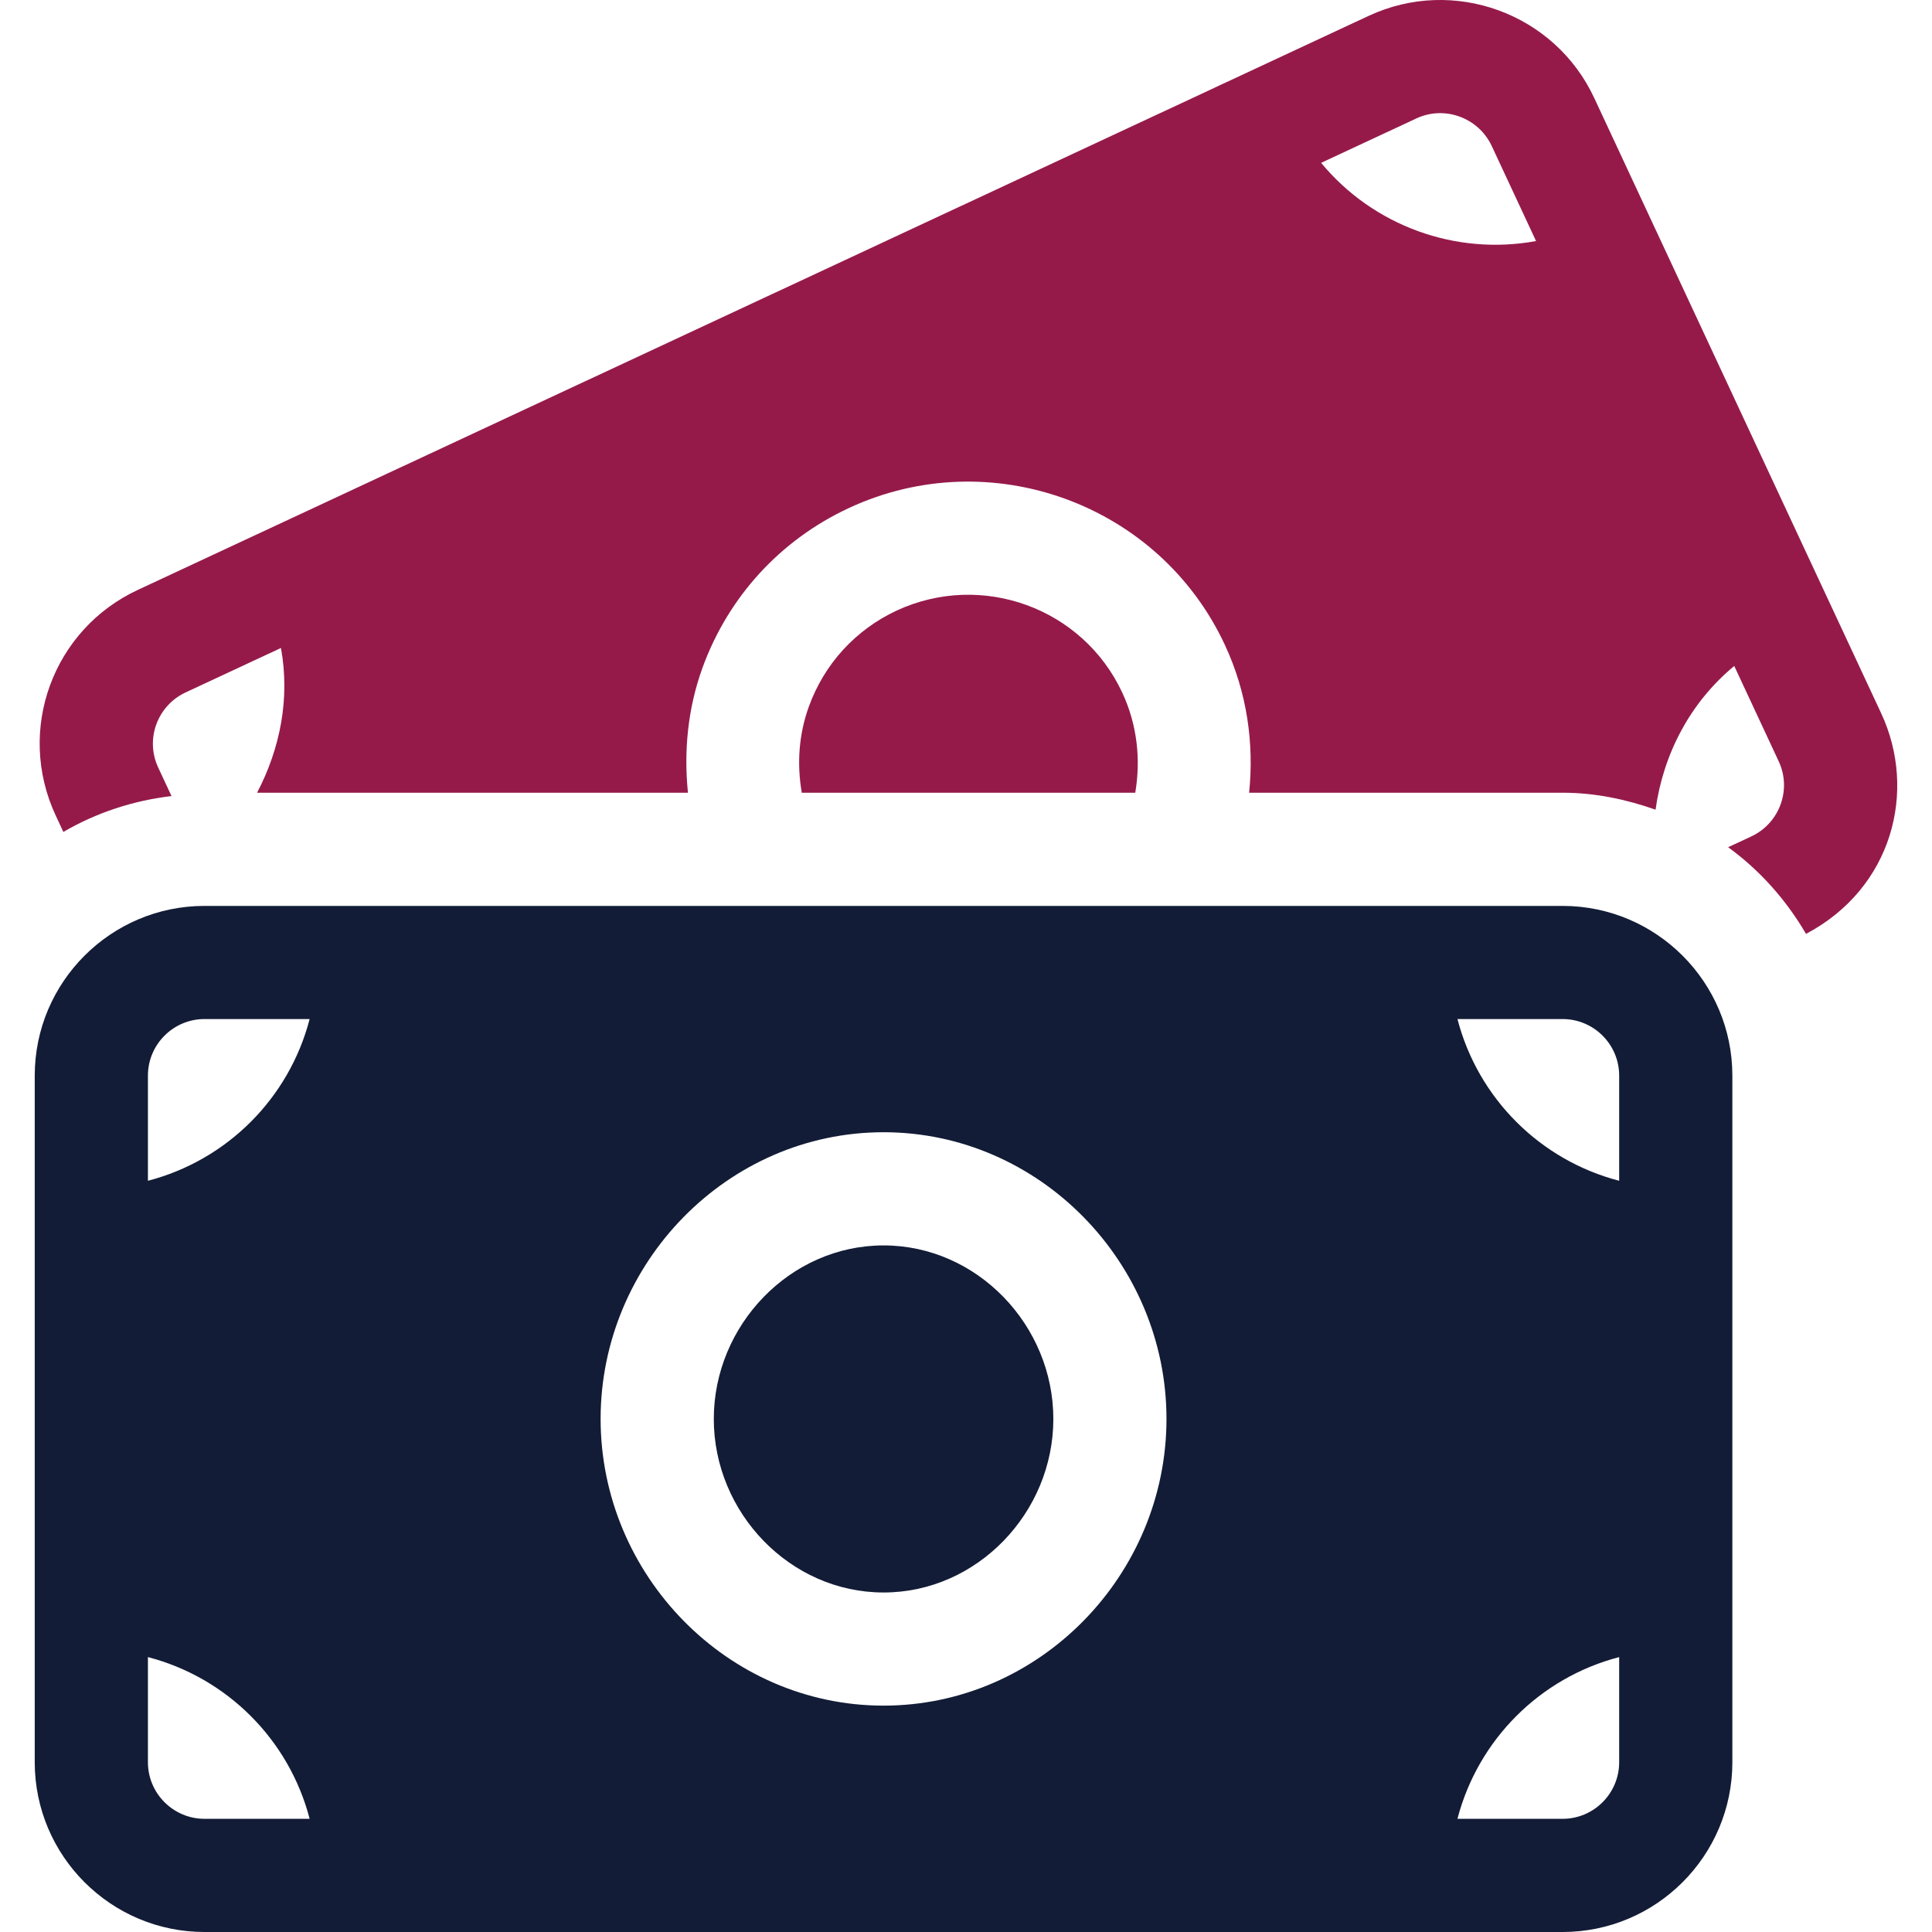 <svg width="48" height="48" viewBox="0 0 48 48" fill="none" xmlns="http://www.w3.org/2000/svg">
<g clip-path="url(#clip0)">
<path d="M38.822 22.507H5.081C2.755 22.507 0.863 24.399 0.863 26.724V43.782C0.863 46.108 2.755 48 5.081 48H38.822C41.148 48 43.04 46.108 43.04 43.782V26.724C43.04 24.399 41.148 22.507 38.822 22.507ZM5.081 45.188C4.307 45.188 3.675 44.558 3.675 43.782V41.17C5.641 41.681 7.182 43.222 7.693 45.188H5.081ZM3.675 29.336V26.724C3.675 25.948 4.307 25.318 5.081 25.318H7.693C7.182 27.285 5.641 28.825 3.675 29.336ZM21.952 42.376C18.075 42.376 14.922 39.129 14.922 35.253C14.922 31.378 18.075 28.13 21.952 28.13C25.829 28.13 28.981 31.378 28.981 35.253C28.981 39.129 25.829 42.376 21.952 42.376ZM40.228 43.782C40.228 44.558 39.597 45.188 38.822 45.188H36.21C36.722 43.222 38.262 41.681 40.228 41.17V43.782ZM40.228 29.336C38.262 28.825 36.721 27.285 36.21 25.318H38.822C39.597 25.318 40.228 25.948 40.228 26.724V29.336Z" fill="#121C36"/>
<path d="M21.952 30.942C19.626 30.942 17.734 32.928 17.734 35.254C17.734 37.579 19.626 39.565 21.952 39.565C24.278 39.565 26.17 37.579 26.17 35.254C26.17 32.928 24.278 30.942 21.952 30.942Z" fill="#121C36"/>
<path d="M27.883 17.21C26.903 15.103 24.39 14.19 22.276 15.17C21.257 15.646 20.483 16.491 20.098 17.549C19.843 18.248 19.797 18.982 19.92 19.695H28.205C28.344 18.876 28.257 18.012 27.883 17.21Z" fill="#951A4A"/>
<path d="M46.739 17.725L44.957 13.905L44.957 13.902C44.957 13.902 44.956 13.901 44.955 13.901L39.608 2.434C38.627 0.328 36.11 -0.588 34.004 0.394L30.18 2.177L30.179 2.178L30.177 2.179L7.252 12.871C7.25 12.871 7.249 12.871 7.249 12.871C7.247 12.872 7.246 12.873 7.245 12.874L3.426 14.655C1.316 15.636 0.394 18.132 1.383 20.259L1.574 20.669C2.383 20.198 3.289 19.893 4.261 19.778L3.931 19.07C3.602 18.37 3.906 17.533 4.612 17.203L6.98 16.099C7.21 17.352 6.959 18.602 6.387 19.695H17.092C16.986 18.655 17.088 17.599 17.454 16.588C18.097 14.824 19.387 13.415 21.09 12.622C24.599 10.988 28.795 12.509 30.431 16.021C30.984 17.205 31.16 18.472 31.034 19.695H38.823C39.636 19.695 40.404 19.861 41.132 20.116C41.321 18.742 41.987 17.455 43.087 16.546L44.191 18.914C44.519 19.613 44.216 20.451 43.51 20.781L42.935 21.049C43.724 21.622 44.376 22.357 44.87 23.202C47.017 22.067 47.636 19.653 46.739 17.725ZM32.823 4.046L35.19 2.942C35.887 2.616 36.727 2.919 37.06 3.623L38.163 5.989C36.163 6.356 34.116 5.61 32.823 4.046Z" fill="#951A4A"/>
</g>
<defs>
<clipPath id="clip0">
<rect width="48" height="48" fill="white"/>
</clipPath>
</defs>
</svg>
